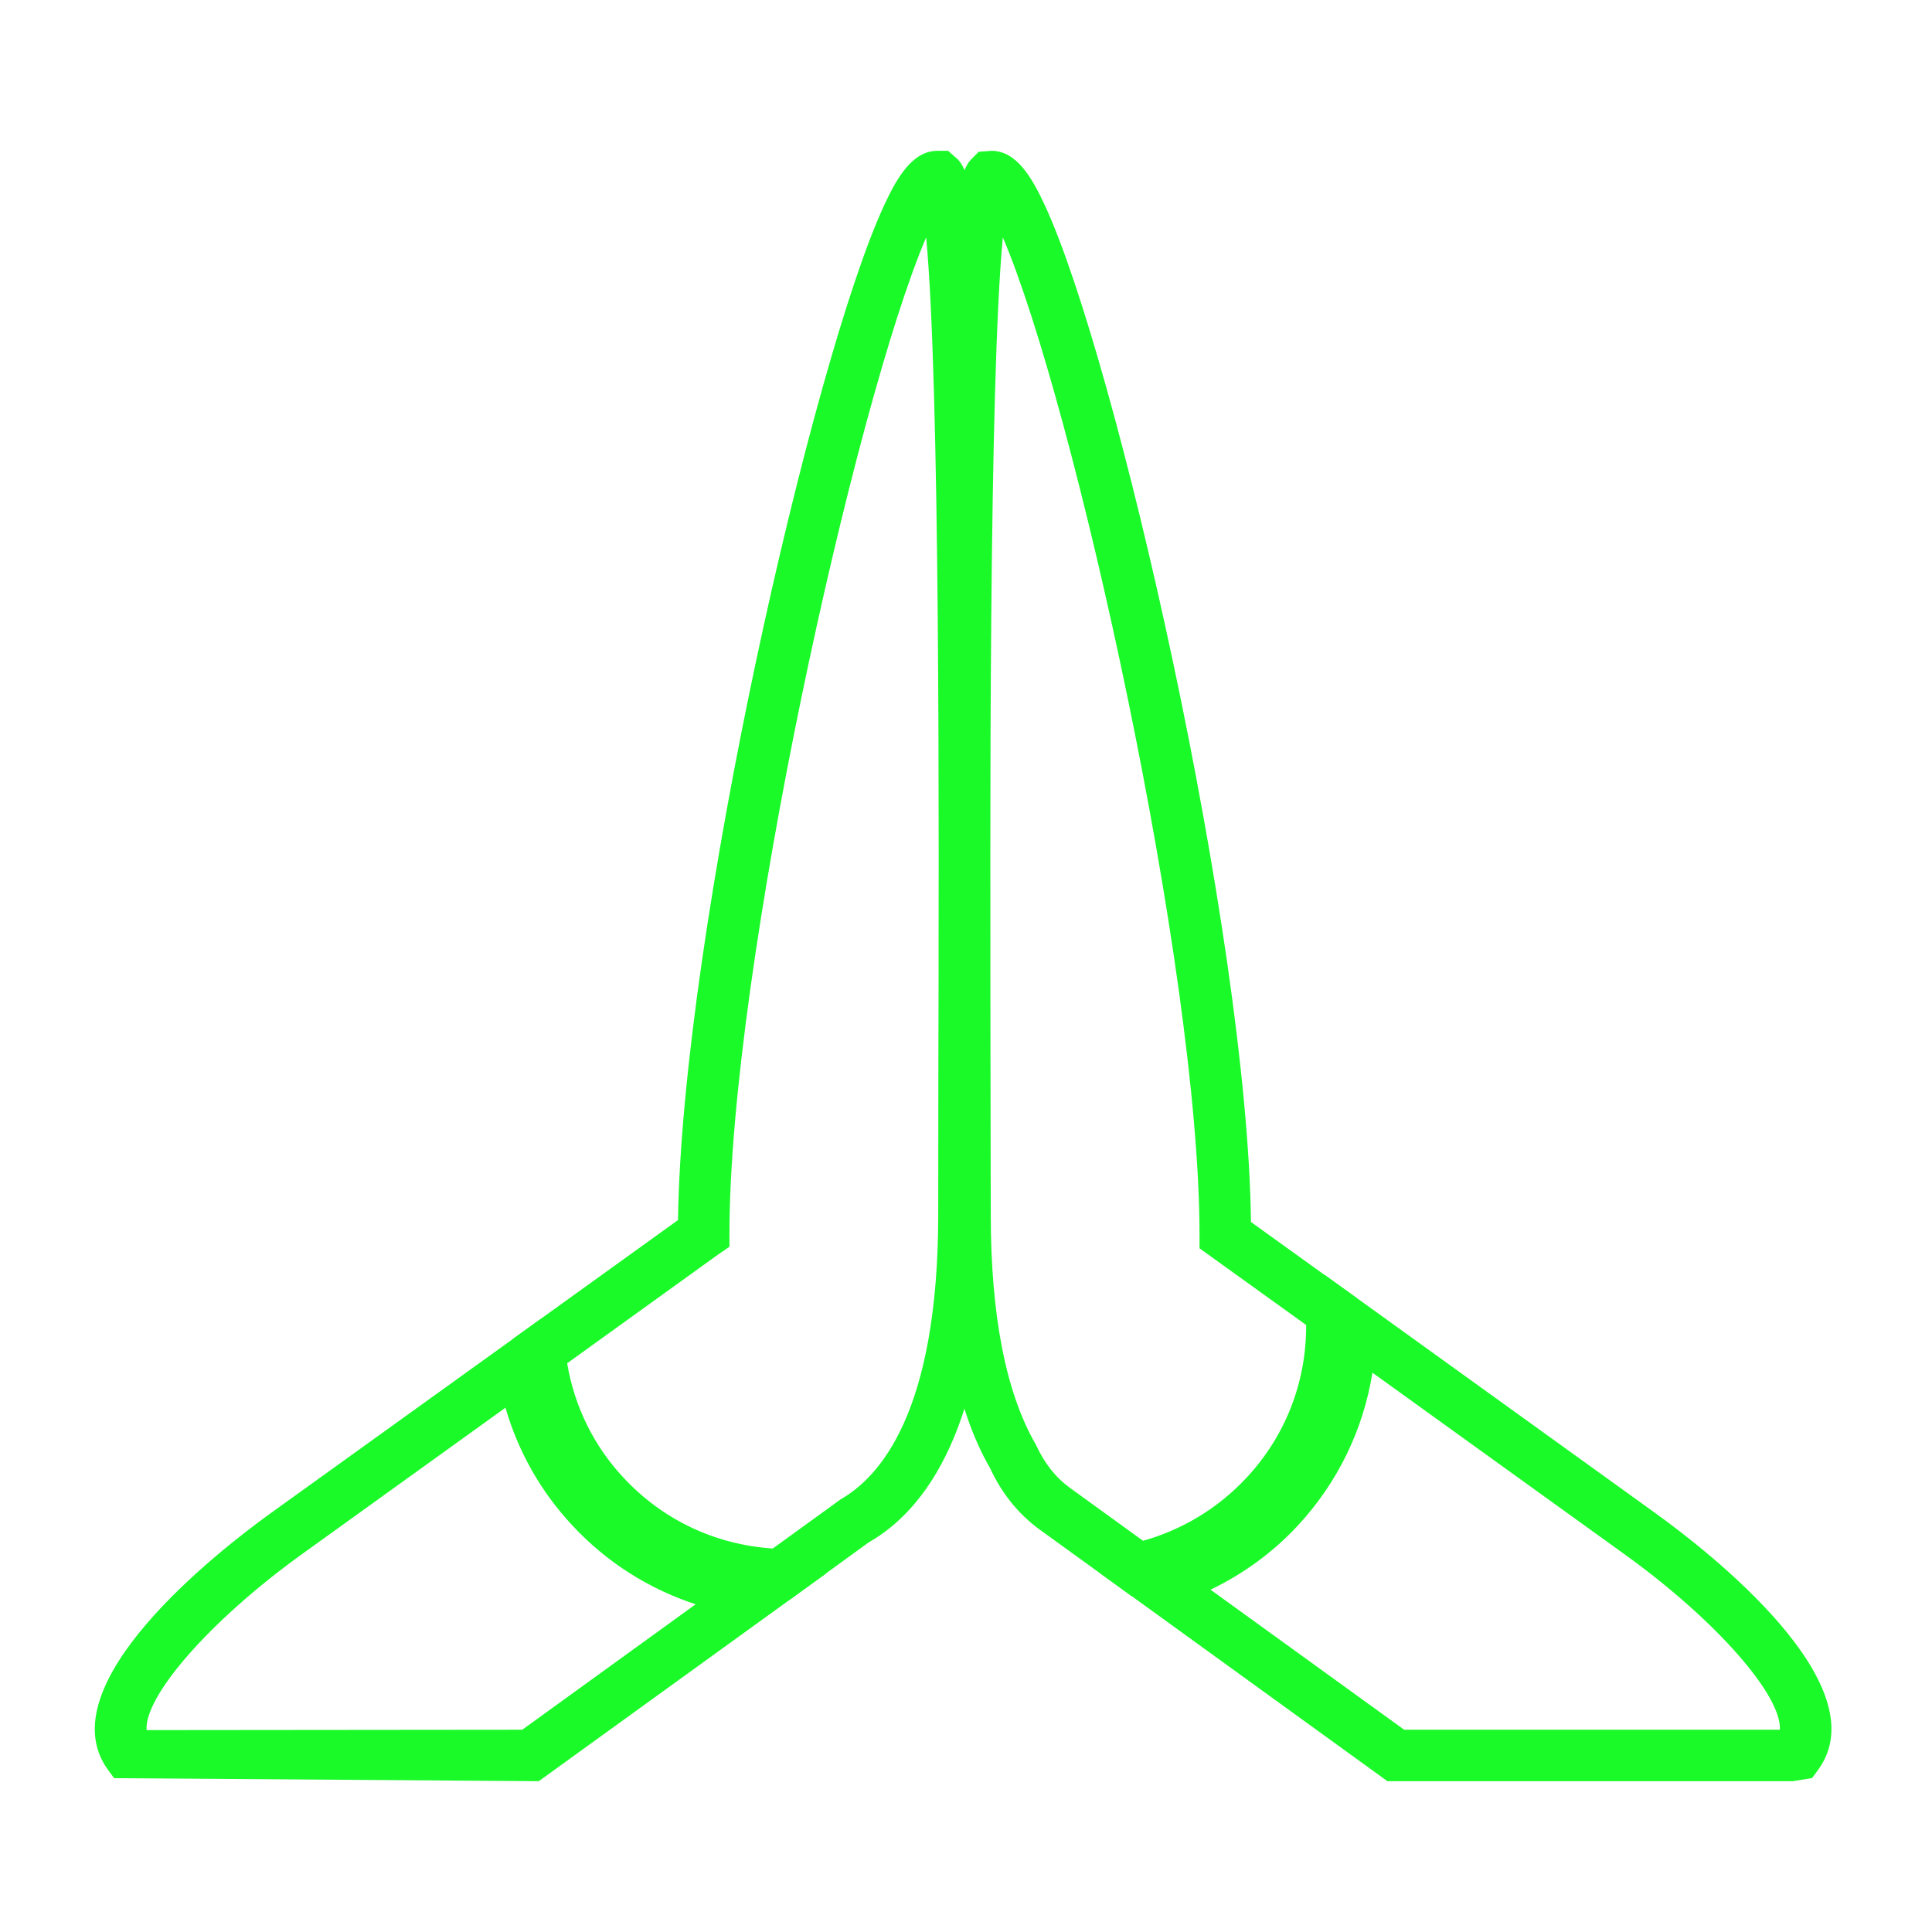 <?xml version="1.0" standalone="no"?><!DOCTYPE svg PUBLIC "-//W3C//DTD SVG 1.1//EN" "http://www.w3.org/Graphics/SVG/1.1/DTD/svg11.dtd"><svg t="1614436000408" class="icon" viewBox="0 0 1024 1024" version="1.1" xmlns="http://www.w3.org/2000/svg" p-id="4843" xmlns:xlink="http://www.w3.org/1999/xlink" width="200" height="200"><defs><style type="text/css"></style></defs><path d="M417.984 848.32l-4.608-0.128c-39.552-1.088-76.032-17.536-102.848-46.336-21.568-23.232-34.752-52.352-38.08-84.224l-0.832-7.808 87.744-63.168c2.112-153.024 71.616-456.96 109.312-537.984 6.912-14.912 15.104-28.736 28.224-28.736l5.632 0 5.12 4.544c12.8 12.8 17.984 83.072 17.024 485.312l-0.128 73.664c0 113.728-34.88 157.44-64.192 174.08L417.984 848.32zM300.608 722.56c3.84 22.848 14.08 43.776 29.888 60.672 20.736 22.336 48.704 35.52 79.104 37.504l36.032-26.112c20.096-11.52 51.648-45.184 51.648-151.104l0.064-73.728C497.728 436.288 498.24 203.584 490.88 125.824 453.248 213.76 386.624 514.048 386.624 653.696l0 7.104-5.888 4.032L300.608 722.56z" fill="#1afa29" p-id="4844"></path><path d="M599.936 846.08l-48.832-35.328c-11.328-8.256-20.16-19.2-26.368-32.64-17.664-30.528-26.88-76.16-26.88-134.656L497.728 569.344C496.832 167.488 502.016 97.28 514.752 84.48l3.968-4.032 6.784-0.512c13.12 0 21.312 13.824 28.224 28.736 37.76 81.28 107.456 386.432 109.312 539.008l55.936 40.256 0.384 6.528c2.24 40.064-11.52 78.272-38.656 107.456-20.16 21.632-46.016 36.416-74.752 42.88L599.936 846.08zM531.52 125.824C524.16 203.52 524.736 435.968 524.992 569.28l0.128 74.24c0 53.632 8 94.656 23.872 122.112 4.736 10.24 10.688 17.6 18.112 22.976l38.72 28.032c20.992-5.888 39.872-17.344 54.848-33.408 20.672-22.144 31.744-50.688 31.616-80.96l-56.512-40.64 0-6.976C635.84 514.112 569.216 213.824 531.52 125.824z" fill="#1afa29" p-id="4845"></path><path d="M950.336 944.064 735.36 944.064l-152.896-110.656 26.944-7.744c22.592-6.464 42.752-18.816 58.432-35.712 22.144-23.808 34.304-54.848 34.24-87.616l-0.064-26.688 175.616 126.528c28.416 20.48 118.528 90.88 86.144 135.68l-3.328 4.544L950.336 944.064zM744.256 916.8l199.104 0c1.152-17.92-33.344-57.6-81.6-92.48l-134.336-96.768c-4.864 30.272-18.496 58.368-39.552 81.024-13.12 14.144-28.8 25.6-46.272 33.984L744.256 916.8z" fill="#1afa29" p-id="4846"></path><path d="M285.568 944.064l-225.088-1.6-3.328-4.544c-32.32-44.736 57.664-115.2 86.016-135.68l143.872-103.488 3.2 22.272c3.712 25.984 15.104 49.792 32.96 68.992 20.8 22.464 49.088 36.608 79.552 40l35.072 3.968L285.568 944.064zM267.904 746.112 159.232 824.32c-48.384 35.008-82.88 74.88-81.536 92.672l199.104-0.192 91.904-66.496c-24.896-8.128-47.424-22.464-65.344-41.792C286.656 790.656 274.624 769.344 267.904 746.112z" fill="#1afa29" p-id="4847"></path></svg>